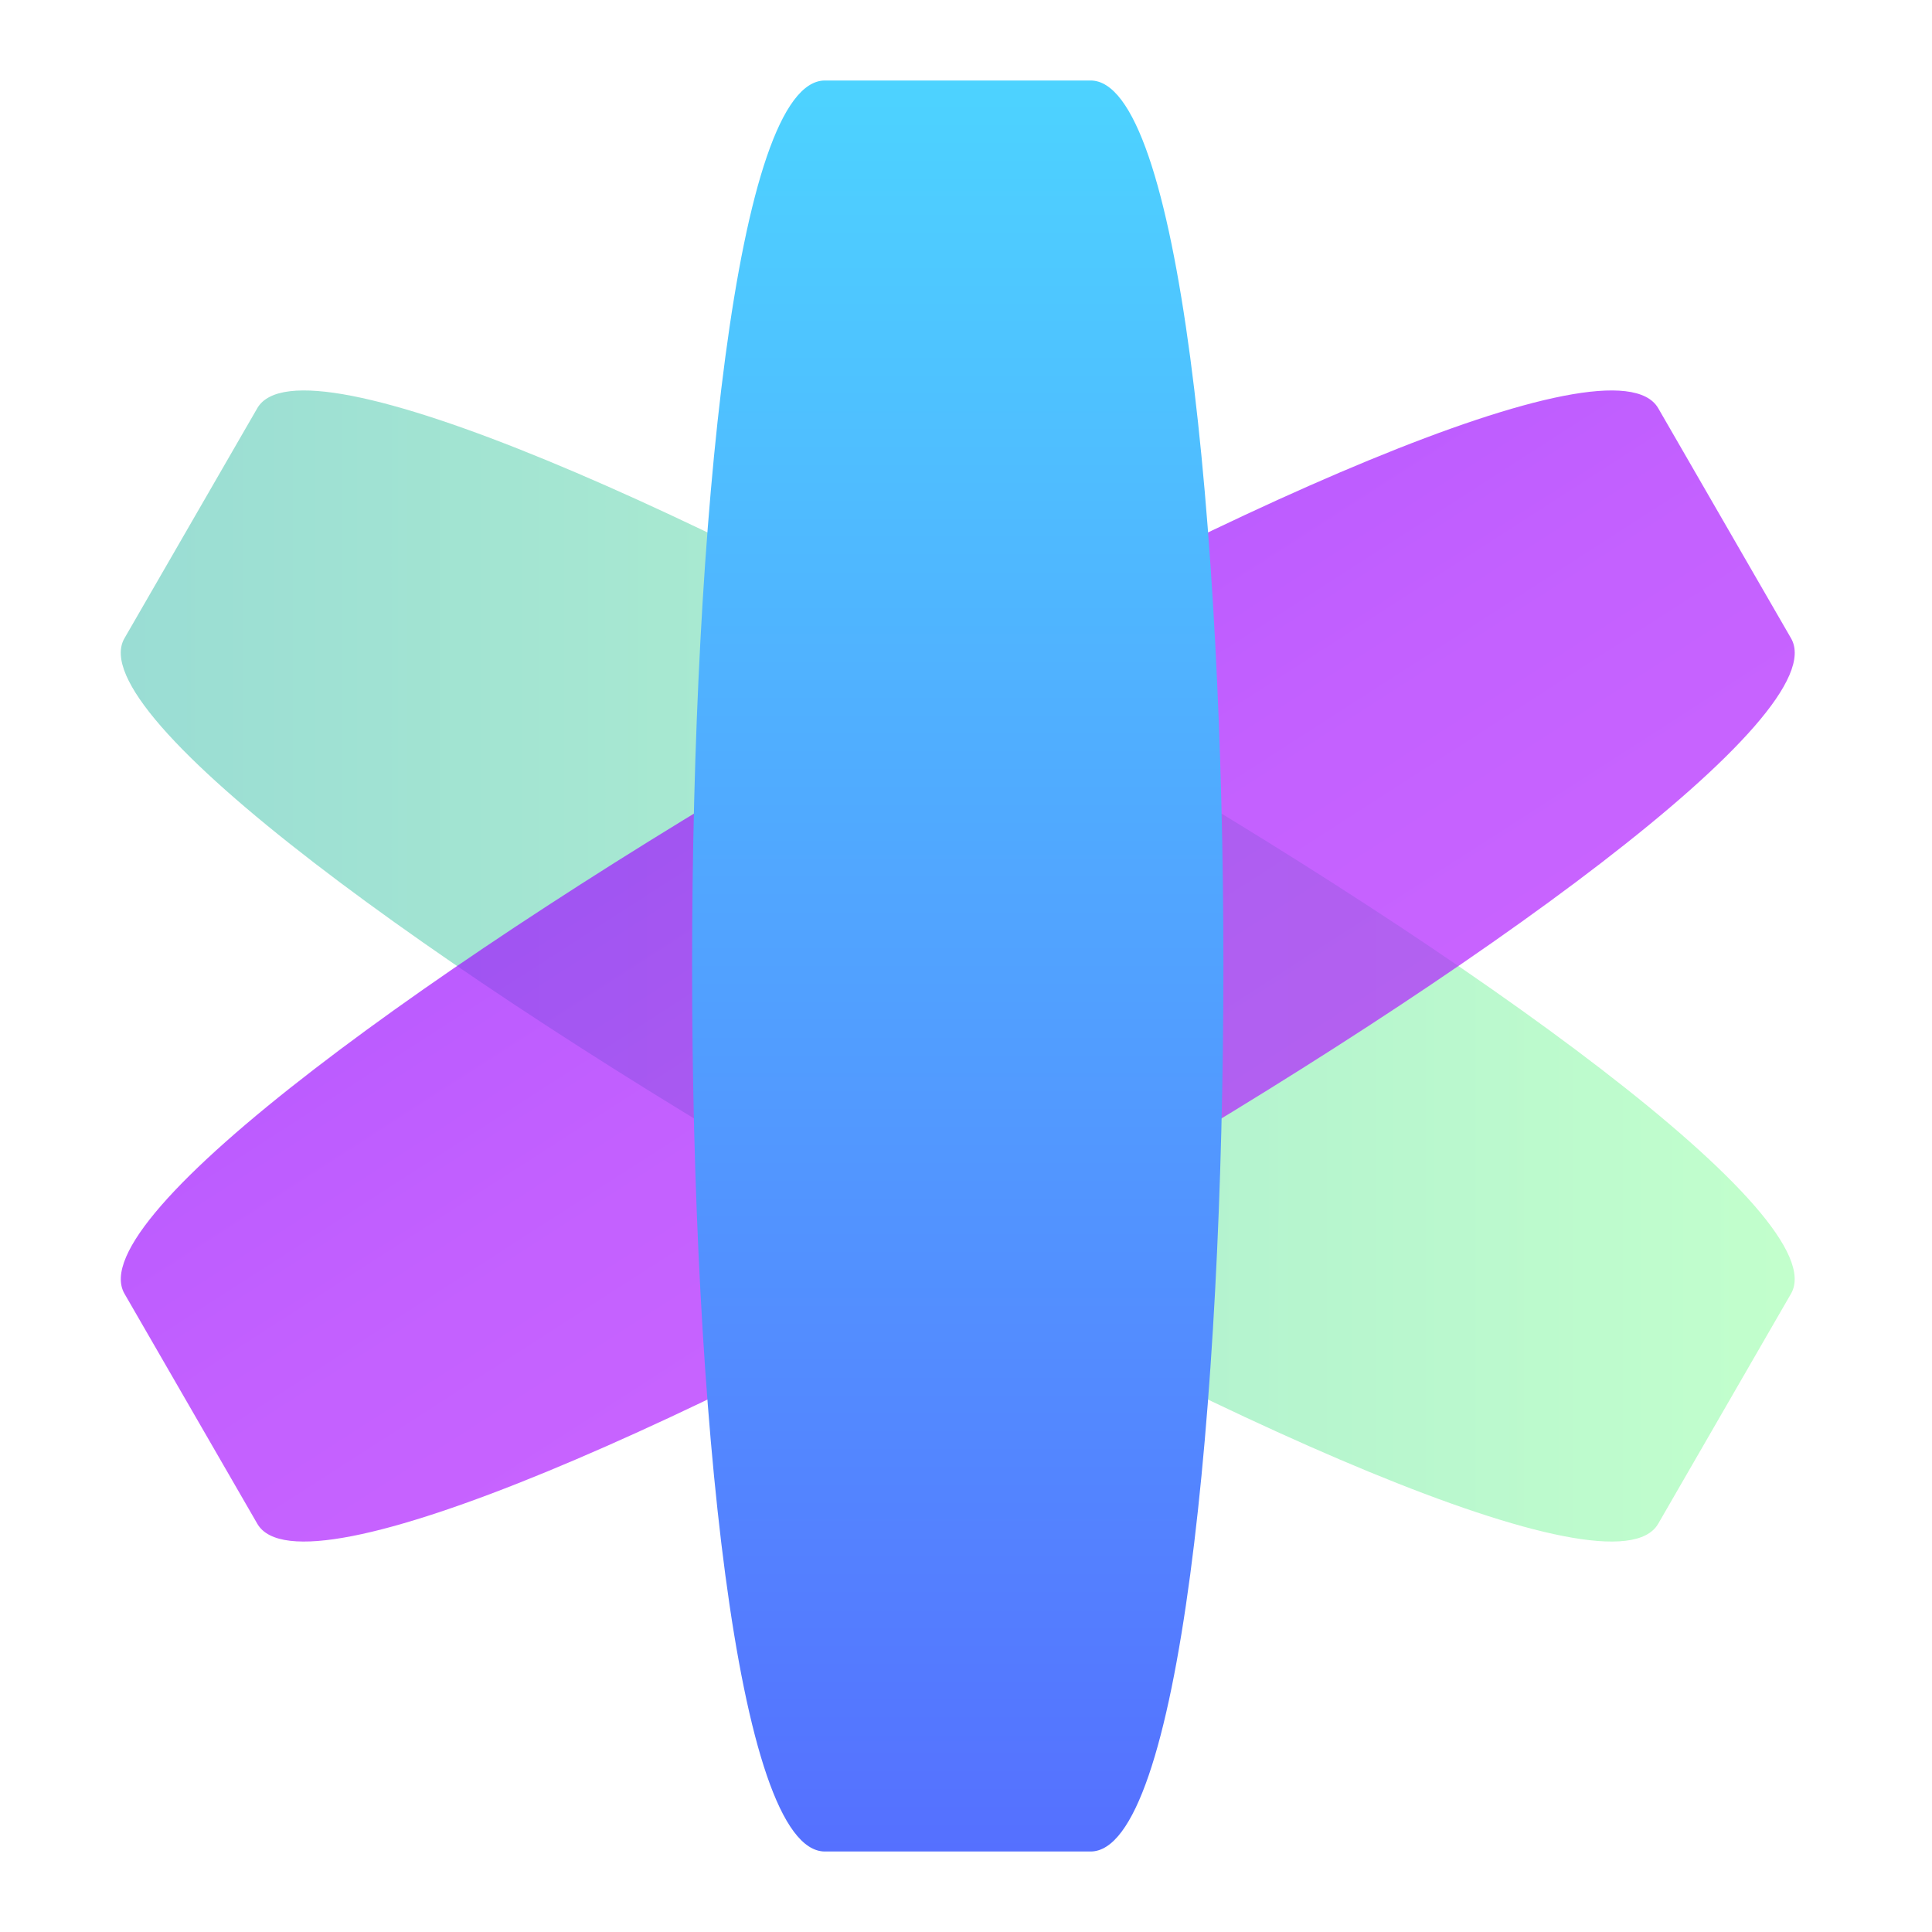 <svg width="48" height="48" viewBox="0 0 48 48" fill="none" xmlns="http://www.w3.org/2000/svg">
<path opacity="0.4" d="M6.392 10.142L3.092 15.858C0.892 19.668 38.997 41.668 41.197 37.858L44.497 32.142C46.697 28.332 8.592 6.332 6.392 10.142Z" fill="url(#paint0_linear_83_118)"/>
<path opacity="0.7" d="M41.198 10.142L44.498 15.858C46.698 19.668 8.593 41.668 6.393 37.858L3.093 32.142C0.893 28.332 38.998 6.332 41.198 10.142" fill="url(#paint1_linear_83_118)"/>
<path d="M20.495 2H27.095C31.495 2 31.495 46 27.095 46H20.495C16.095 46 16.095 2 20.495 2Z" fill="url(#paint2_linear_83_118)"/>
<defs>
<linearGradient id="paint0_linear_83_118" x1="3" y1="24" x2="44.589" y2="24" gradientUnits="userSpaceOnUse">
<stop stop-color="#02AA93"/>
<stop offset="1" stop-color="#67FF80"/>
</linearGradient>
<linearGradient id="paint1_linear_83_118" x1="10.799" y1="12.94" x2="27.258" y2="38.506" gradientUnits="userSpaceOnUse">
<stop stop-color="#8F0CFF"/>
<stop offset="0.516" stop-color="#AA1DFF"/>
<stop offset="1" stop-color="#B826FF"/>
</linearGradient>
<linearGradient id="paint2_linear_83_118" x1="23.795" y1="46" x2="23.795" y2="2" gradientUnits="userSpaceOnUse">
<stop stop-color="#5570FF"/>
<stop offset="1" stop-color="#4DD3FF"/>
</linearGradient>
</defs>
</svg>
